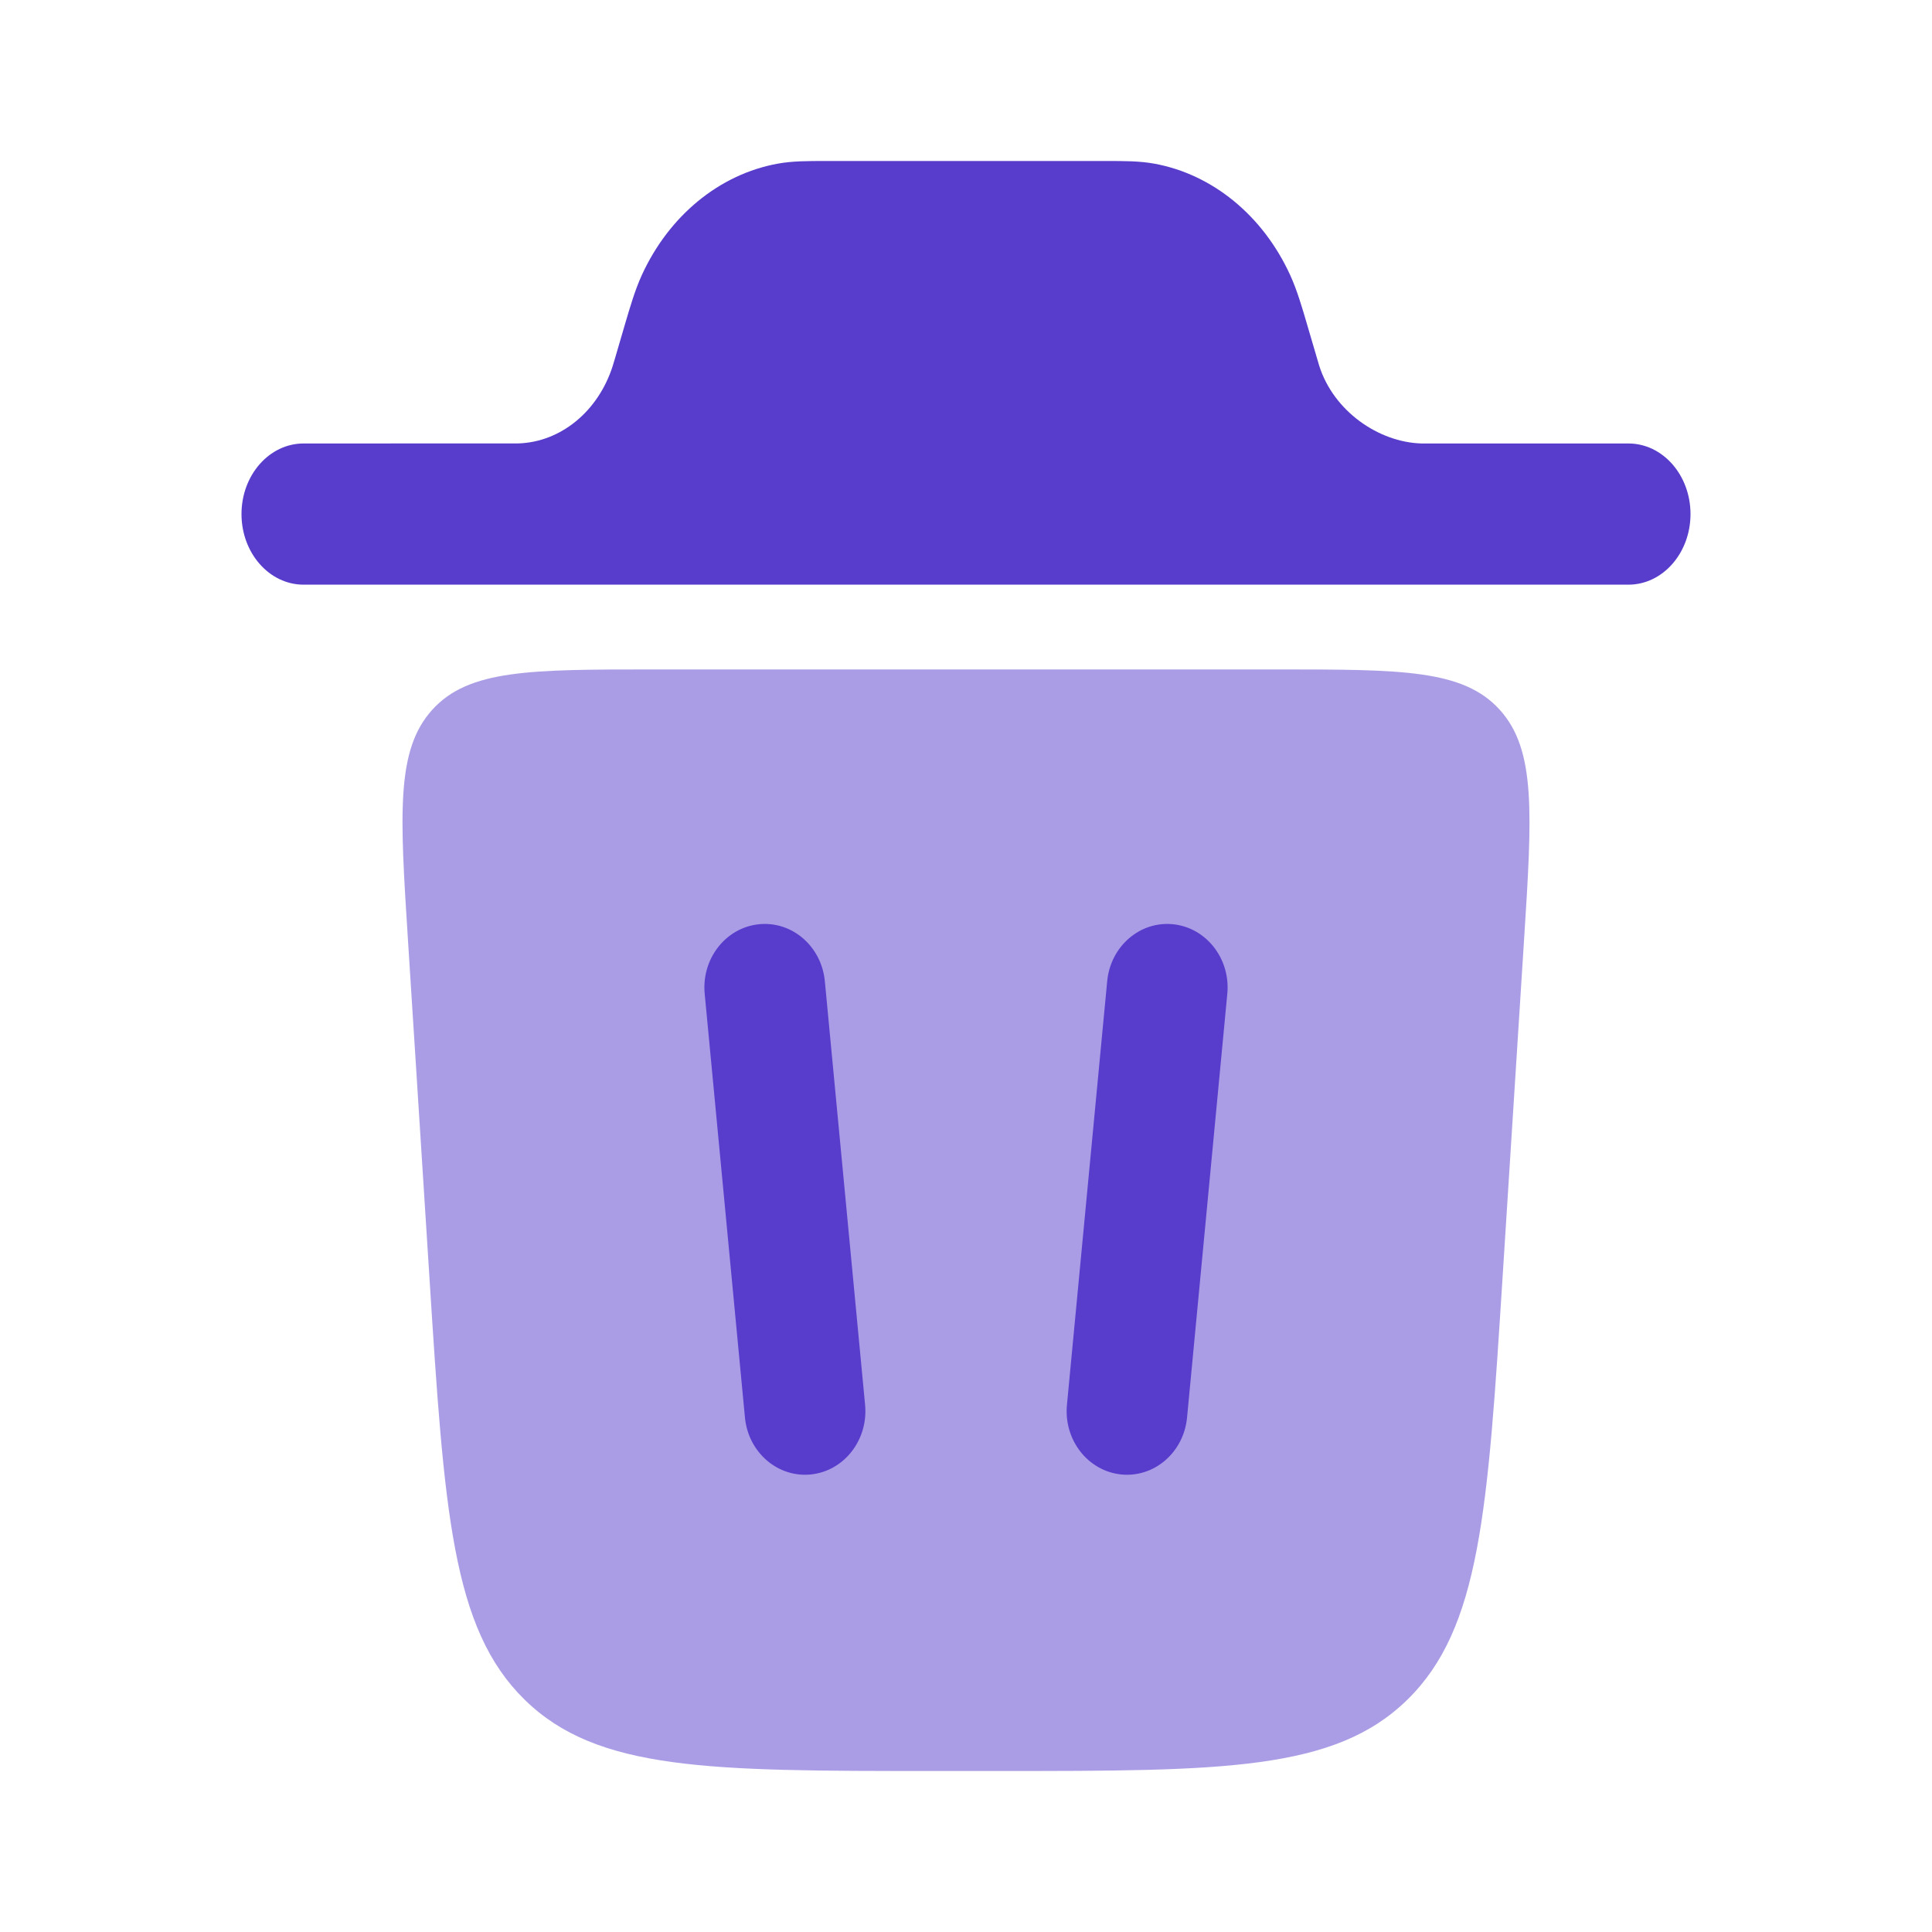 <svg width="48" height="48" viewBox="0 0 48 48" fill="none" xmlns="http://www.w3.org/2000/svg">
<path d="M6 12.772C6 11.803 6.691 11.018 7.543 11.018L12.871 11.017C13.93 10.986 14.864 10.221 15.224 9.088C15.234 9.058 15.245 9.022 15.284 8.888L15.513 8.105C15.654 7.625 15.776 7.206 15.947 6.832C16.624 5.355 17.876 4.329 19.323 4.066C19.689 3.999 20.077 4 20.522 4H27.478C27.923 4 28.311 3.999 28.677 4.066C30.124 4.329 31.376 5.355 32.053 6.832C32.224 7.206 32.347 7.625 32.487 8.105L32.717 8.888C32.756 9.022 32.767 9.058 32.776 9.088C33.136 10.221 34.256 10.987 35.314 11.018H40.457C41.309 11.018 42 11.803 42 12.772C42 13.741 41.309 14.526 40.457 14.526H7.543C6.691 14.526 6 13.741 6 12.772Z" fill="#583DCC"/>
<path fill-rule="evenodd" clip-rule="evenodd" d="M18.851 22.963C19.675 22.876 20.41 23.509 20.493 24.377L21.493 34.903C21.575 35.771 20.974 36.545 20.149 36.632C19.325 36.718 18.59 36.085 18.508 35.218L17.508 24.691C17.425 23.824 18.026 23.05 18.851 22.963Z" fill="#583DCC"/>
<path fill-rule="evenodd" clip-rule="evenodd" d="M29.149 22.963C29.974 23.05 30.575 23.824 30.492 24.691L29.492 35.218C29.41 36.085 28.675 36.718 27.851 36.632C27.026 36.545 26.425 35.771 26.508 34.903L27.508 24.377C27.59 23.509 28.325 22.876 29.149 22.963Z" fill="#583DCC"/>
<path opacity="0.5" d="M23.191 44H24.809C30.374 44 33.157 44 34.966 42.228C36.776 40.457 36.961 37.55 37.331 31.737L37.864 23.361C38.065 20.207 38.166 18.631 37.258 17.631C36.35 16.632 34.817 16.632 31.752 16.632H16.248C13.182 16.632 11.65 16.632 10.742 17.631C9.834 18.631 9.935 20.207 10.136 23.361L10.669 31.737C11.039 37.55 11.225 40.457 13.034 42.228C14.843 44 17.626 44 23.191 44Z" fill="#583DCC"/>
</svg>

